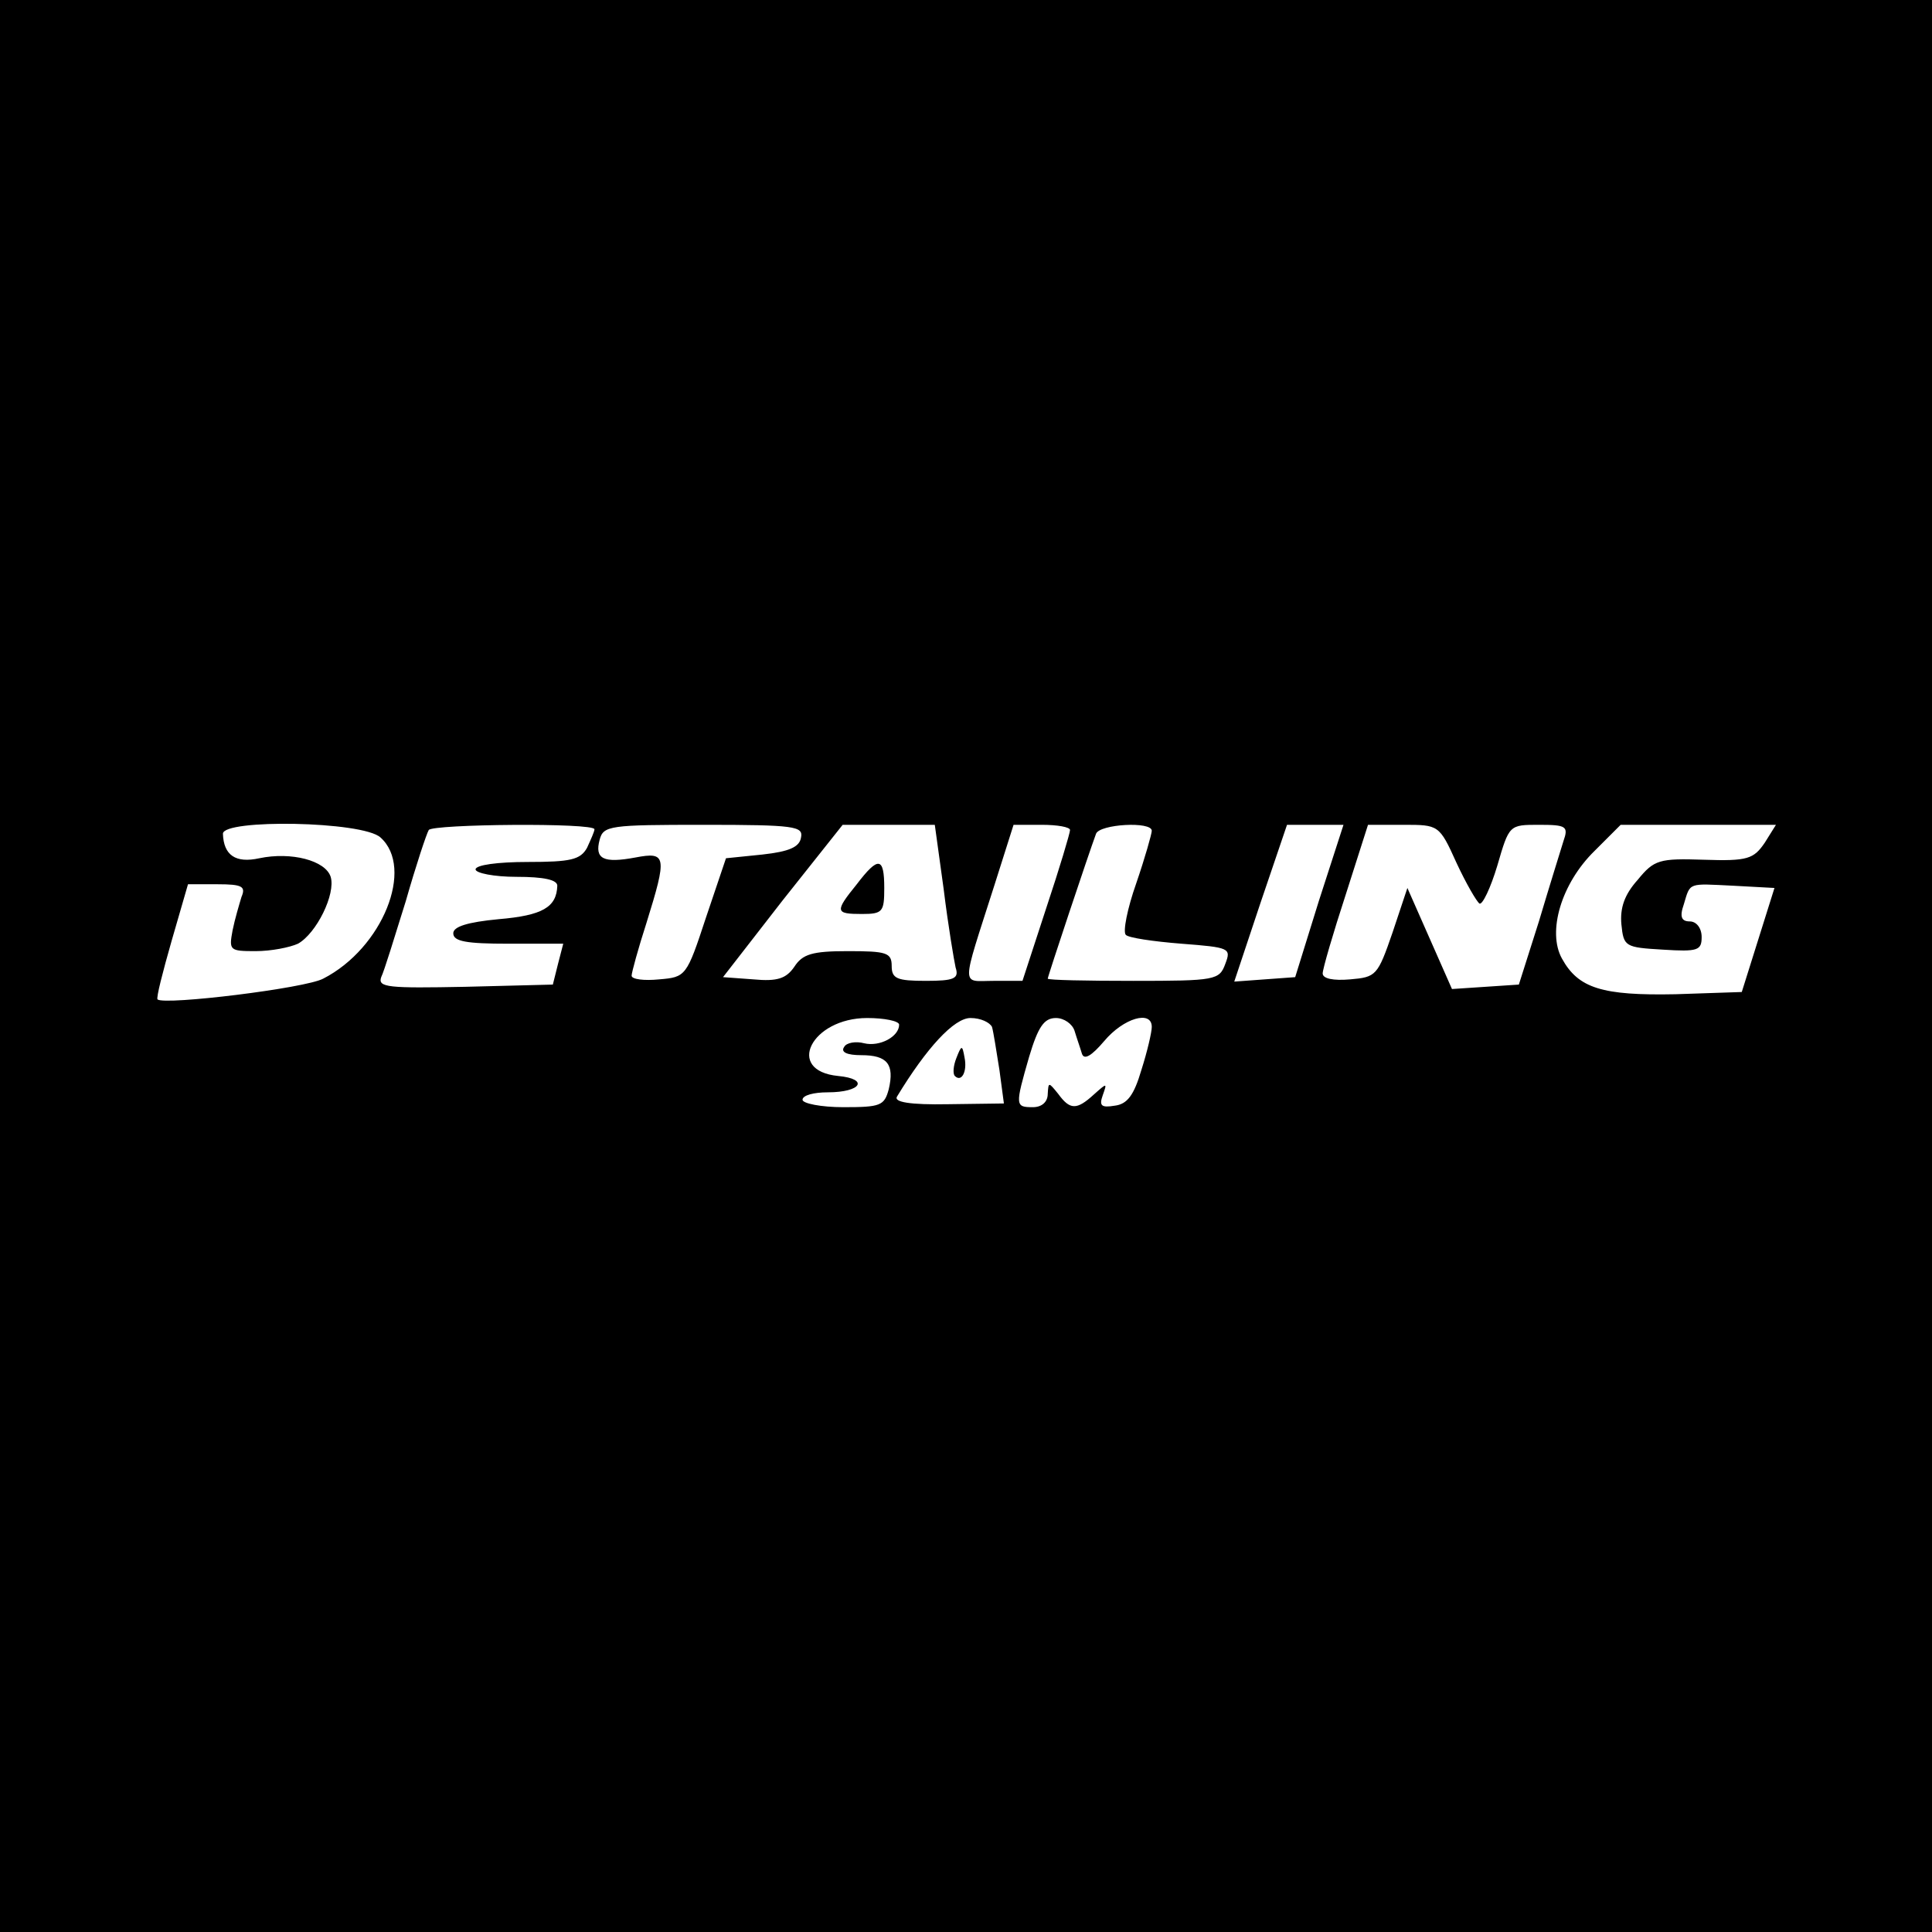<?xml version="1.0" standalone="no"?>
<!DOCTYPE svg PUBLIC "-//W3C//DTD SVG 20010904//EN"
 "http://www.w3.org/TR/2001/REC-SVG-20010904/DTD/svg10.dtd">
<svg version="1.0" xmlns="http://www.w3.org/2000/svg"
 width="260pt" height="260pt" viewBox="0 0 260 260"
 preserveAspectRatio="xMidYMid meet">
<g transform="translate(0,260) scale(0.1,-0.1)"
fill="#000000" stroke="none">
<path d="M0 1300 l0 -1300 1300 0 1300 0 0 1300 0 1300 -1300 0 -1300 0 0
-1300z m512 173 c46 -41 3 -149 -77 -190 -24 -13 -213 -36 -223 -28 -2 2 7 37
19 79 l22 76 40 0 c33 0 38 -3 32 -17 -3 -10 -9 -30 -12 -45 -5 -27 -4 -28 31
-28 21 0 46 5 57 10 25 14 51 67 44 90 -7 22 -53 34 -96 25 -32 -7 -48 4 -49
33 0 20 188 17 212 -5z m288 11 c0 -3 -5 -14 -10 -25 -9 -16 -22 -19 -80 -19
-40 0 -70 -4 -70 -10 0 -5 25 -10 55 -10 37 0 55 -4 55 -12 -1 -29 -20 -40
-79 -45 -42 -4 -61 -10 -61 -19 0 -11 18 -14 74 -14 l74 0 -7 -27 -7 -28 -118
-3 c-103 -2 -118 -1 -113 13 4 8 18 54 33 102 14 49 28 91 31 96 5 8 223 10
223 1z m278 -11 c-2 -13 -16 -19 -52 -23 l-49 -5 -27 -80 c-26 -79 -27 -80
-63 -83 -20 -2 -37 0 -37 5 0 4 9 37 20 71 28 90 27 96 -15 88 -43 -8 -55 -2
-48 24 5 19 14 20 140 20 123 0 134 -2 131 -17z m192 -70 c6 -49 14 -96 16
-105 5 -15 -2 -18 -40 -18 -39 0 -46 3 -46 20 0 18 -7 20 -59 20 -48 0 -61 -4
-72 -21 -11 -16 -23 -20 -55 -17 l-41 3 80 103 81 102 62 0 62 0 12 -87z m170
80 c0 -4 -14 -51 -32 -105 l-32 -98 -39 0 c-44 0 -44 -13 1 128 l26 82 38 0
c21 0 38 -3 38 -7z m110 -1 c0 -4 -9 -36 -21 -71 -12 -34 -18 -65 -14 -69 3
-4 37 -9 75 -12 65 -5 67 -6 59 -27 -8 -22 -13 -23 -124 -23 -63 0 -115 1
-115 3 0 3 55 168 65 195 5 13 75 17 75 4z m225 -94 l-32 -103 -41 -3 -41 -3
35 105 36 106 38 0 38 0 -33 -102z m185 51 c13 -28 27 -52 31 -55 4 -2 15 21
24 51 16 55 16 55 56 55 37 0 40 -2 33 -22 -4 -13 -19 -61 -33 -108 l-27 -85
-45 -3 -45 -3 -30 68 -30 68 -20 -60 c-20 -58 -22 -60 -57 -63 -23 -2 -37 1
-37 8 0 6 14 54 31 106 l30 94 48 0 c47 0 48 0 71 -51z m415 27 c-15 -22 -23
-25 -82 -23 -60 2 -67 0 -89 -27 -18 -20 -24 -38 -22 -60 3 -30 5 -31 56 -34
47 -3 52 -1 52 17 0 12 -7 21 -16 21 -11 0 -14 6 -8 23 9 30 5 28 67 25 l55
-3 -22 -70 -22 -70 -89 -3 c-99 -2 -131 8 -153 48 -20 36 -1 101 44 145 l35
35 105 0 104 0 -15 -24z m-1165 -245 c0 -16 -26 -30 -47 -25 -11 3 -24 1 -27
-5 -5 -7 4 -11 23 -11 35 0 45 -12 37 -46 -6 -22 -11 -24 -61 -24 -30 0 -55 5
-55 10 0 6 15 10 34 10 45 0 56 18 14 22 -72 7 -36 78 39 78 23 0 43 -4 43 -9z
m125 -3 c2 -7 6 -33 10 -58 l6 -45 -75 -1 c-52 -1 -73 3 -69 10 40 66 77 106
99 106 14 0 26 -6 29 -12z m111 -5 c3 -10 8 -24 10 -31 3 -9 13 -3 30 17 26
31 64 42 64 19 0 -7 -6 -33 -14 -58 -10 -34 -19 -46 -36 -48 -18 -3 -21 0 -16
14 6 17 6 17 -12 1 -23 -21 -32 -21 -48 1 -13 16 -13 16 -14 0 0 -11 -8 -18
-20 -18 -24 0 -24 2 -5 68 12 40 20 52 36 52 11 0 22 -8 25 -17z"/>
<path d="M1153 1410 c-30 -37 -29 -40 7 -40 28 0 30 3 30 35 0 42 -8 43 -37 5z"/>
<path d="M1287 1176 c-4 -10 -5 -21 -2 -24 9 -9 17 6 13 25 -3 17 -4 17 -11
-1z"/>
</g>
</svg>
